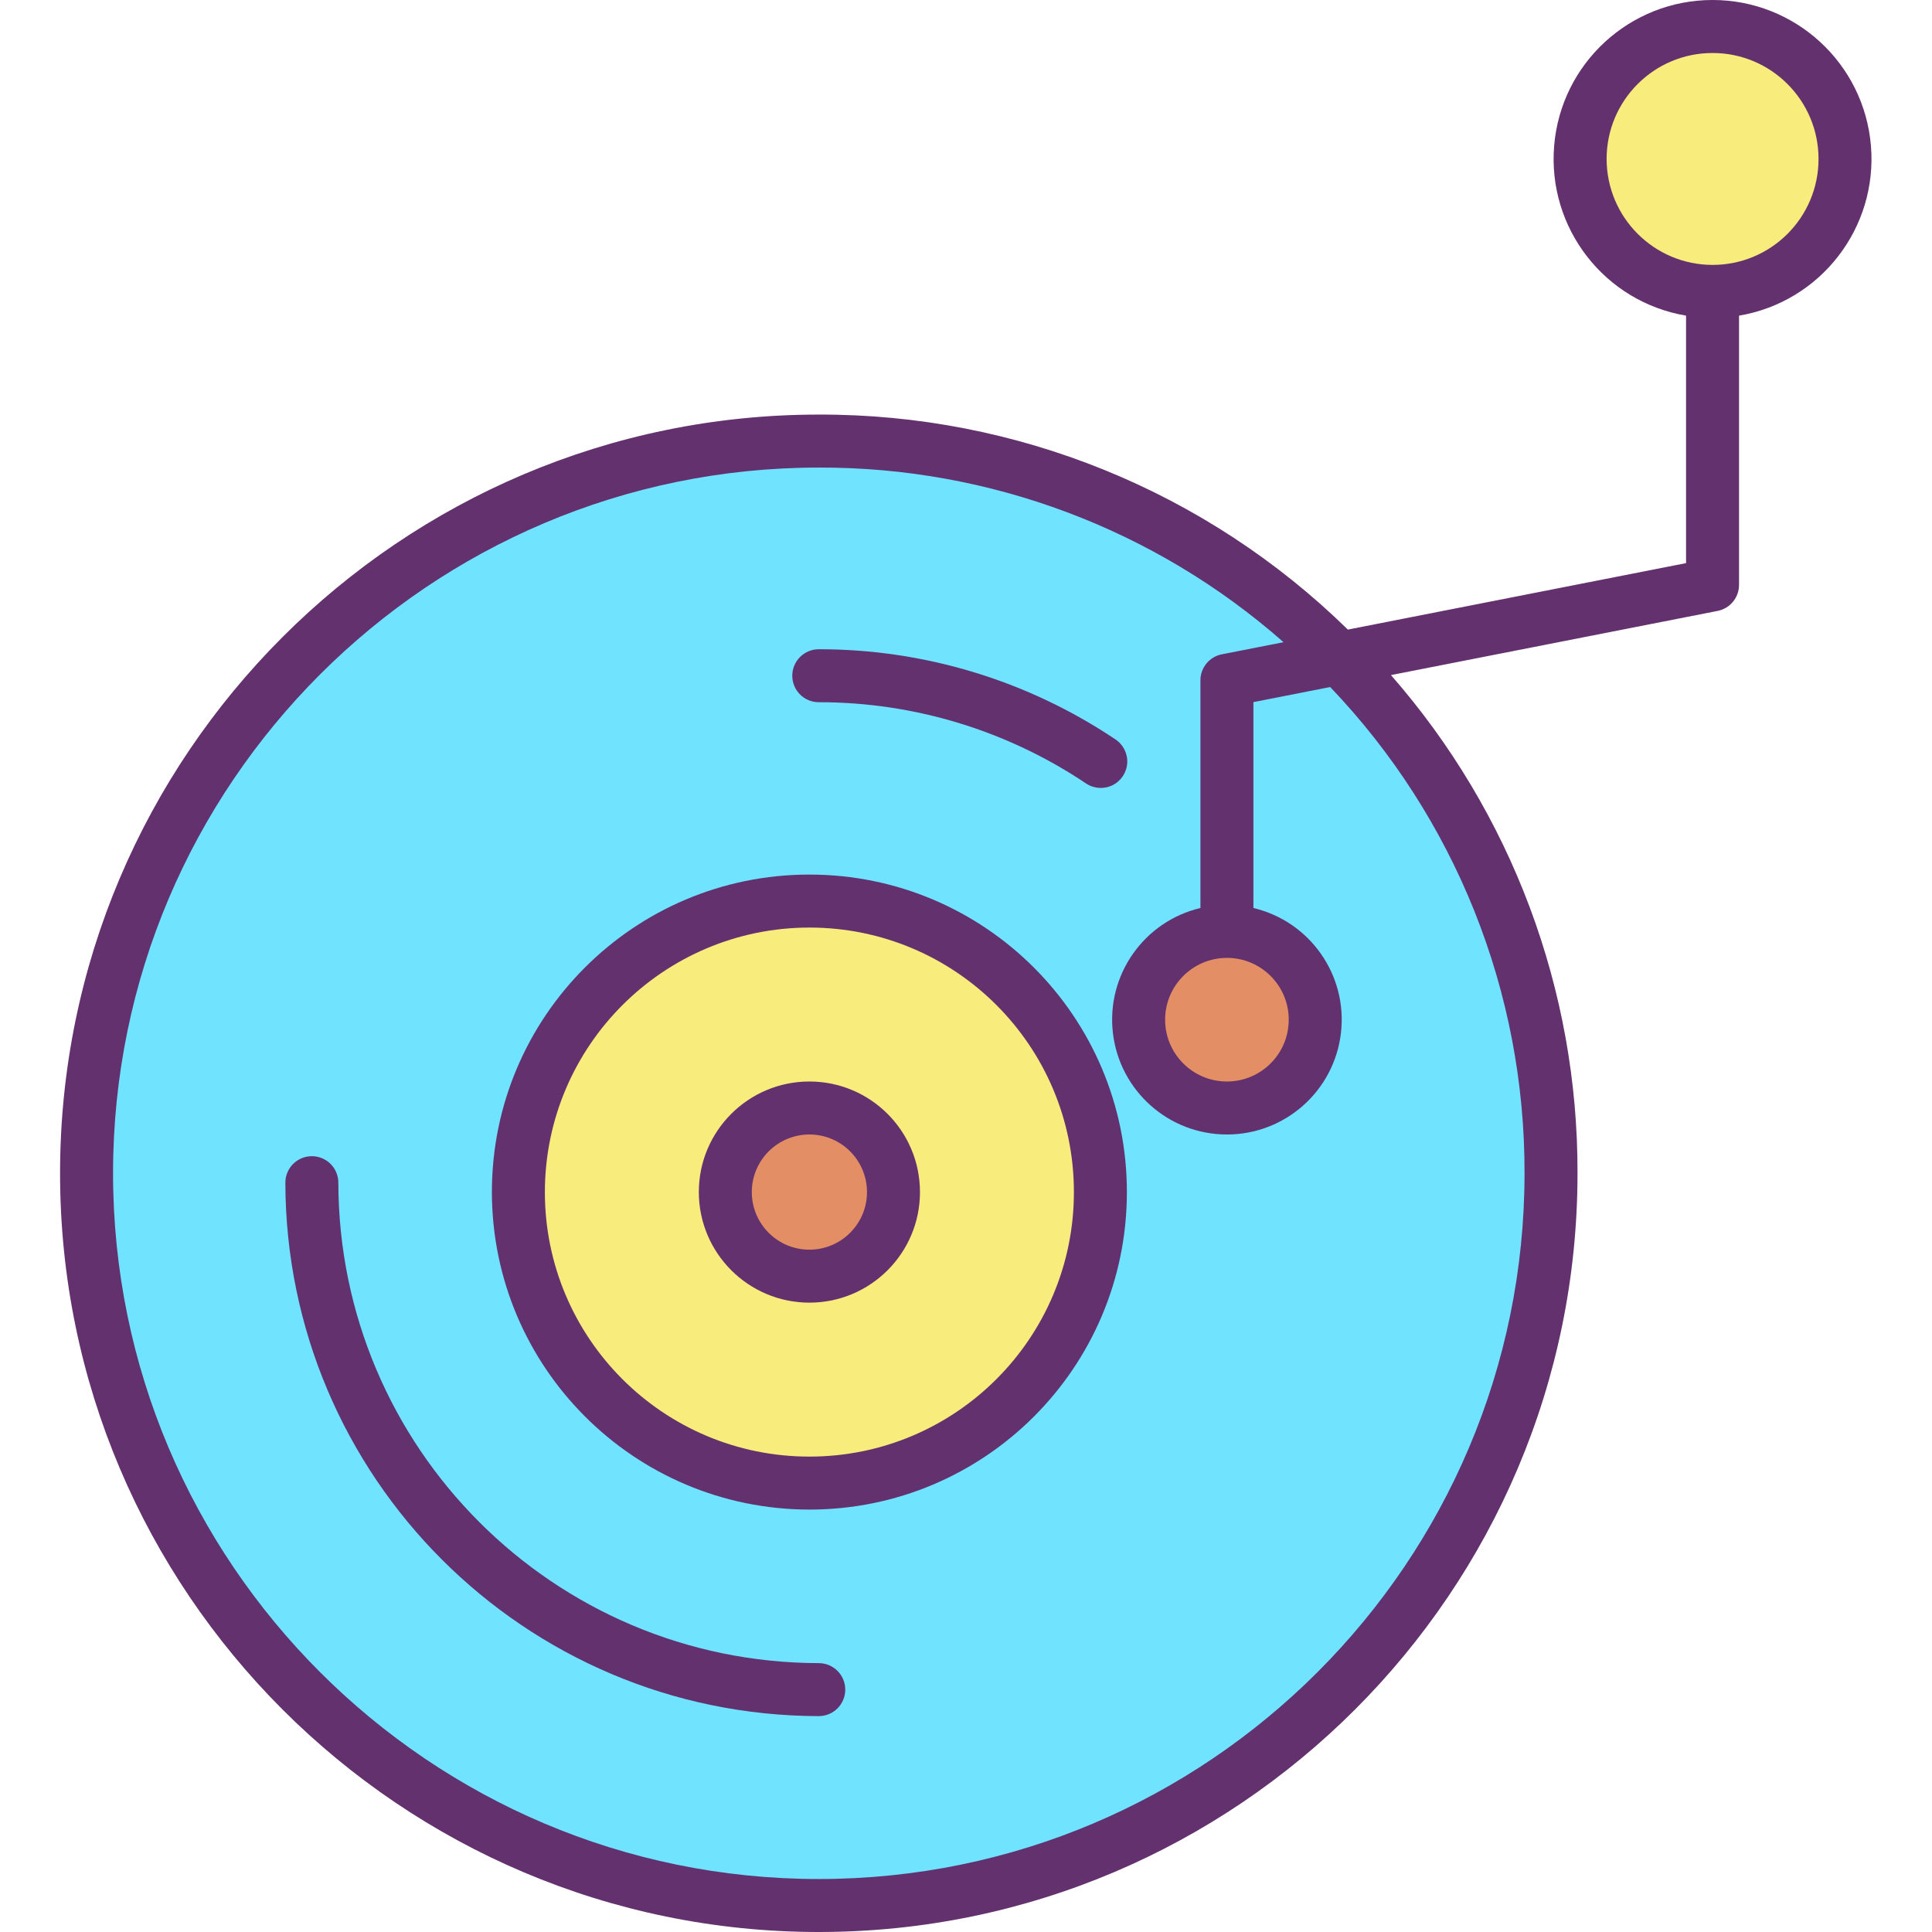 <svg height="437pt" viewBox="-13 0 437 437.605" width="437pt" xmlns="http://www.w3.org/2000/svg"><path d="m404.602 36.004c0 16.57-13.43 30-30 30-16.566 0-30-13.43-30-30 0-16.566 13.434-30 30-30 16.57 0 30 13.434 30 30zm0 0" fill="#f8ec7d"/><path d="m264.602 210.965c-11.043 0-20 8.953-20 20s8.957 20 20 20c11.047 0 20-8.953 20-20s-8.953-20-20-20zm25.43-61.871c55.598 56.184 63.824 143.793 19.652 209.34-44.168 65.547-128.457 90.812-201.402 60.375s-114.27-108.125-98.75-185.625c15.523-77.5 83.582-133.281 162.621-133.277 44.297-.066 86.77 17.656 117.879 49.188zm-54.09 120.91c0-36.402-29.516-65.91-65.918-65.91-36.406.004-65.914 29.52-65.91 65.922.004 36.402 29.516 65.914 65.918 65.91 36.406 0 65.918-29.516 65.91-65.922zm0 0" fill="#6fe3ff"/><path d="m284.602 230.965c0 11.047-8.953 20-20 20-11.043 0-20-8.953-20-20s8.957-20 20-20c11.047 0 20 8.953 20 20zm0 0" fill="#e48e66"/><path d="m170.031 204.094c36.406.004 65.914 29.52 65.91 65.922 0 36.402-29.516 65.914-65.918 65.91-36.406-.004-65.914-29.516-65.91-65.922 0-36.402 29.516-65.914 65.918-65.91zm19.043 65.91c-.004-10.516-8.535-19.043-19.051-19.039-10.52.004-19.043 8.531-19.039 19.051 0 10.52 8.531 19.043 19.047 19.039 5.055.004 9.898-2.004 13.469-5.578 3.574-3.574 5.578-8.418 5.574-13.473zm0 0" fill="#f8ec7d"/><path d="m170.031 250.965c10.52.004 19.043 8.531 19.043 19.051-.004 10.52-8.535 19.043-19.051 19.039-10.52-.004-19.043-8.531-19.039-19.051-.004-5.051 2.004-9.895 5.578-13.469 3.57-3.57 8.418-5.574 13.469-5.57zm0 0" fill="#e48e66"/><g fill="#63316d"><path d="m172.152 437.605c94.766 0 171.859-77.094 171.859-171.852.109-41.5-14.914-81.621-42.258-112.844l74-14.535c2.812-.555 4.844-3.023 4.844-5.891v-60.988c18.453-3.117 31.438-19.855 29.871-38.508-1.562-18.648-17.156-32.988-35.871-32.988-18.719 0-34.312 14.34-35.875 32.988-1.566 18.652 11.418 35.391 29.875 38.508v56.055l-76.605 15.055c-32.004-31.34-75.047-48.832-119.84-48.699-94.758 0-171.848 77.09-171.848 171.848 0 94.758 77.09 171.852 171.848 171.852zm178.449-401.602c0-13.254 10.746-24 24-24 13.258 0 24 10.746 24 24 0 13.258-10.742 24-24 24-13.246-.016-23.984-10.75-24-24zm-178.449 69.902c38.746-.121 76.195 13.949 105.273 39.555l-13.98 2.746c-2.812.551-4.844 3.02-4.844 5.887v51.574c-12.832 3.047-21.355 15.219-19.824 28.32 1.535 13.102 12.633 22.98 25.824 22.98 13.191 0 24.293-9.879 25.824-22.98 1.535-13.102-6.988-25.273-19.824-28.32v-46.637l17.387-3.414c28.355 29.645 44.129 69.117 44.023 110.137 0 88.141-71.711 159.852-159.859 159.852-88.148 0-159.848-71.711-159.848-159.852s71.707-159.848 159.848-159.848zm92.449 111.059c7.734 0 14 6.27 14 14 0 7.734-6.266 14-14 14-7.73 0-14-6.266-14-14 .008-7.727 6.273-13.992 14-14zm0 0"/><path d="m170.031 341.926c39.719-.004 71.914-32.199 71.91-71.918 0-39.715-32.195-71.91-71.91-71.914-39.719 0-71.914 32.195-71.918 71.91.043 39.703 32.219 71.879 71.918 71.922zm0-131.832c33.09.004 59.914 26.832 59.91 59.922 0 33.09-26.828 59.914-59.918 59.91-33.09-.004-59.914-26.832-59.91-59.922.035-33.074 26.844-59.875 59.918-59.91zm0 0"/><path d="m172.152 388.707c3.312 0 6-2.688 6-6 0-3.316-2.688-6-6-6-60.051-.125-108.699-48.777-108.82-108.824 0-3.316-2.688-6-6-6s-6 2.684-6 6c.133 66.672 54.148 120.691 120.82 120.824zm0 0"/><path d="m172.152 159.055c21.531-.016 42.578 6.371 60.469 18.355 1.781 1.23 4.086 1.406 6.031.461 1.945-.945 3.234-2.867 3.367-5.027.133-2.16-.91-4.227-2.723-5.402-19.859-13.309-43.23-20.406-67.133-20.387h-.012c-3.312 0-6 2.688-6 6 0 3.316 2.688 6 6 6zm0 0"/><path d="m170.031 295.055c13.832-.004 25.043-11.215 25.043-25.047-.004-13.828-11.215-25.043-25.043-25.043-13.832 0-25.047 11.211-25.047 25.039.012 13.832 11.219 25.039 25.047 25.051zm0-38.09c7.207.004 13.043 5.848 13.043 13.051-.004 7.203-5.848 13.043-13.051 13.039-7.207-.004-13.043-5.844-13.039-13.051.008-7.199 5.848-13.035 13.047-13.039zm0 0"/></g></svg>